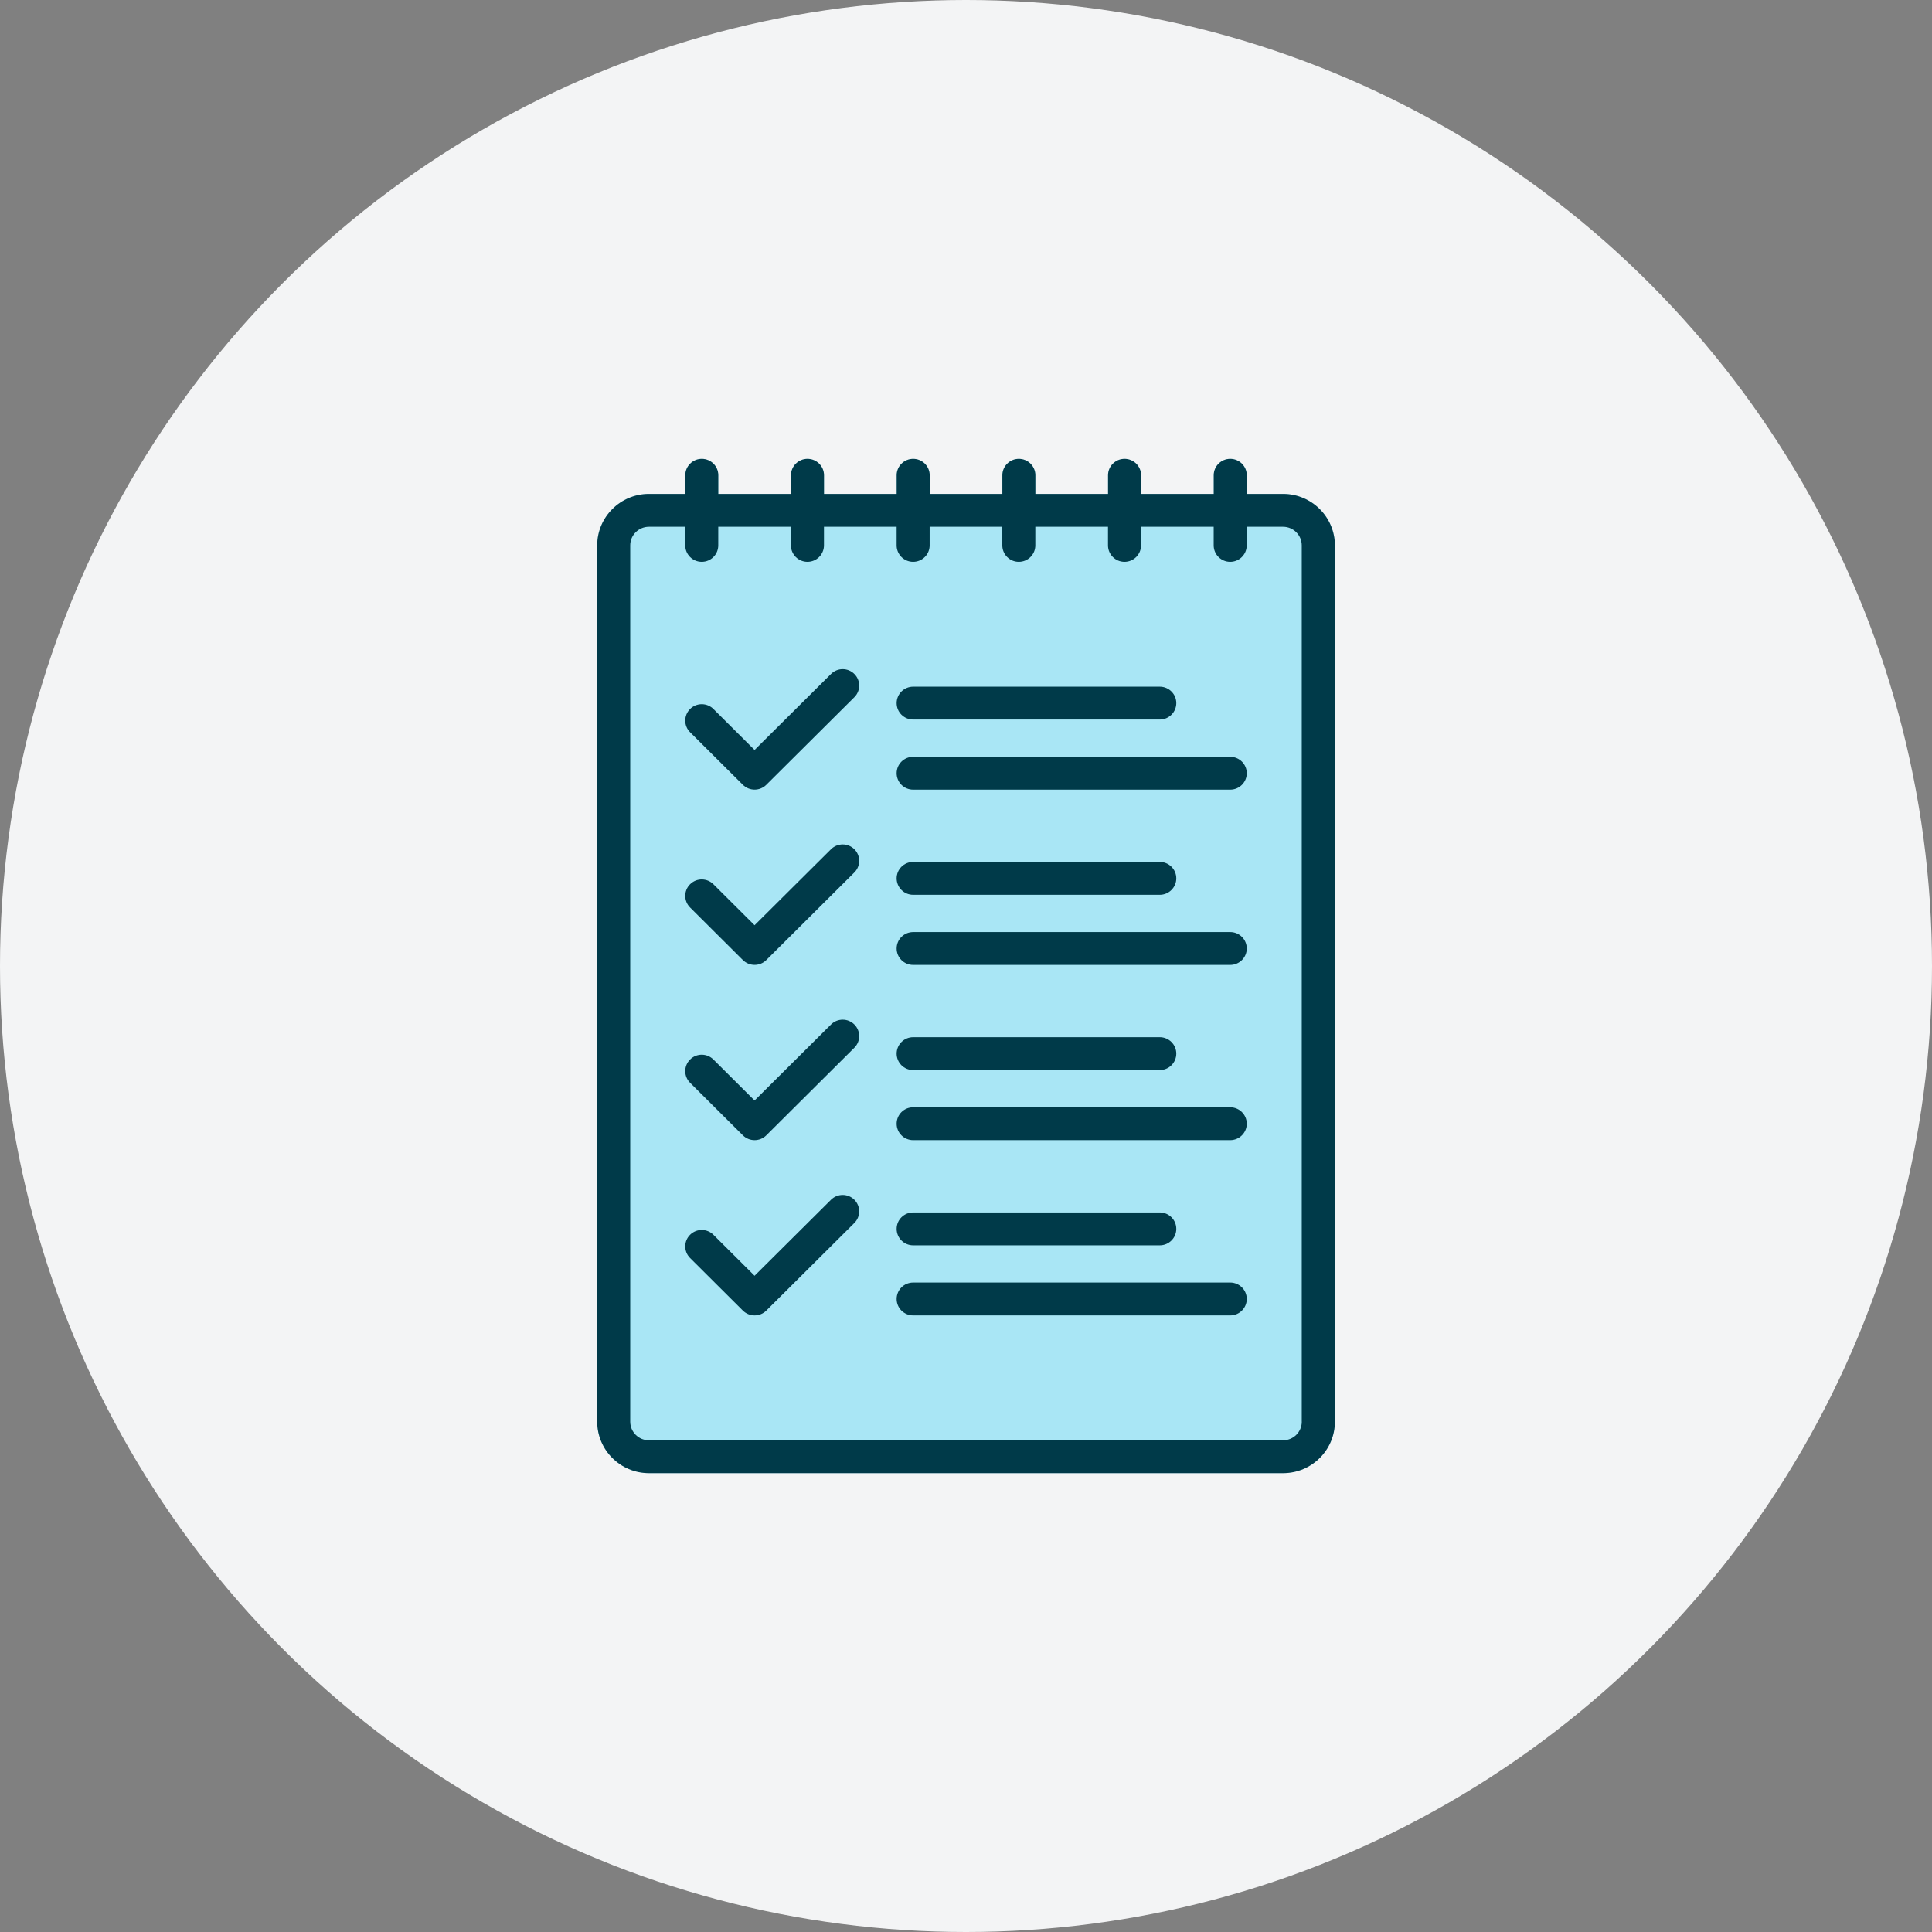 
<svg version="1.1" id="Layer_1" xmlns="http://www.w3.org/2000/svg" xmlns:xlink="http://www.w3.org/1999/xlink" x="0px" y="0px"
	 width="120px" height="120px" viewBox="0 0 120 120" enable-background="new 0 0 120 120" xml:space="preserve" preserveAspectRatio="xMidYMid meet">
	<rect x="0" y="0" width="120" height="120" fill="#808080" stroke="none"/>
	<circle class="bg-circle" fill="#F3F4F5" cx="60" cy="60" r="60"/>
	<path class="bg-hig" fill="#A9E6F5" d="M79.695,30.677h-2.256v-1.156c0-0.563-0.461-1.021-1.027-1.021s-1.025,0.457-1.025,1.021v1.156
	h-4.512v-1.156c0-0.563-0.461-1.021-1.027-1.021s-1.025,0.457-1.025,1.021v1.156h-4.514v-1.156c0-0.563-0.459-1.021-1.027-1.021
	c-0.564,0-1.023,0.457-1.023,1.021v1.156h-4.514v-1.156c0-0.563-0.46-1.021-1.025-1.021c-0.568,0-1.026,0.457-1.026,1.021v1.156
	h-4.513v-1.156c0-0.563-0.46-1.021-1.027-1.021c-0.564,0-1.025,0.457-1.025,1.021v1.156h-4.514v-1.156
	c0-0.563-0.459-1.021-1.025-1.021s-1.025,0.457-1.025,1.021v1.156h-2.256c-1.772,0-3.215,1.435-3.215,3.198v54.427
	c0,1.764,1.443,3.198,3.215,3.198h39.389c1.771,0,3.215-1.435,3.215-3.198V33.875C82.91,32.111,81.467,30.677,79.695,30.677z"/>
	<path class="bg-line" fill="#003A49" d="M79.695,30.677h-2.256v-1.156c0-0.563-0.461-1.021-1.027-1.021s-1.025,0.457-1.025,1.021
	v1.156h-4.512v-1.156c0-0.563-0.461-1.021-1.027-1.021s-1.025,0.457-1.025,1.021v1.156h-4.514v-1.156
	c0-0.563-0.459-1.021-1.027-1.021c-0.564,0-1.023,0.457-1.023,1.021v1.156h-4.514v-1.156c0-0.563-0.46-1.021-1.025-1.021
	c-0.568,0-1.026,0.457-1.026,1.021v1.156h-4.513v-1.156c0-0.563-0.46-1.021-1.027-1.021c-0.564,0-1.025,0.457-1.025,1.021v1.156
	h-4.514v-1.156c0-0.563-0.459-1.021-1.025-1.021s-1.025,0.457-1.025,1.021v1.156h-2.256c-1.772,0-3.215,1.435-3.215,3.198v54.427
	c0,1.764,1.443,3.198,3.215,3.198h39.389c1.771,0,3.215-1.435,3.215-3.198V33.875C82.91,32.111,81.467,30.677,79.695,30.677z
	 M80.857,88.302c0,0.638-0.521,1.157-1.162,1.157H40.306c-0.642,0-1.162-0.52-1.162-1.157V33.875c0-0.638,0.521-1.157,1.162-1.157
	h2.256v1.157c0,0.562,0.459,1.021,1.025,1.021s1.025-0.458,1.025-1.021v-1.157h4.514v1.157c0,0.562,0.461,1.021,1.025,1.021
	c0.567,0,1.027-0.458,1.027-1.021v-1.157h4.513v1.157c0,0.562,0.458,1.021,1.026,1.021c0.565,0,1.025-0.458,1.025-1.021v-1.157
	h4.514v1.157c0,0.562,0.459,1.021,1.023,1.021c0.568,0,1.027-0.458,1.027-1.021v-1.157h4.514v1.157c0,0.562,0.459,1.021,1.025,1.021
	s1.027-0.458,1.027-1.021v-1.157h4.512v1.157c0,0.562,0.459,1.021,1.025,1.021s1.027-0.458,1.027-1.021v-1.157h2.256
	c0.641,0,1.162,0.52,1.162,1.157V88.302z"/>
	<path class="bg-line" fill="#003A49" d="M56.718,44.692c-0.568,0-1.026-0.457-1.026-1.021c0-0.562,0.458-1.021,1.026-1.021
	h15.319c0.564,0,1.025,0.458,1.025,1.021c0,0.564-0.461,1.021-1.025,1.021H56.718z M76.412,47.006c0.566,0,1.027,0.456,1.027,1.02
	s-0.461,1.021-1.027,1.021H56.718c-0.568,0-1.026-0.457-1.026-1.021s0.458-1.02,1.026-1.02H76.412z M51.616,41.862
	c0.4-0.399,1.05-0.399,1.45,0c0.4,0.398,0.4,1.045,0,1.442l-5.471,5.443c-0.199,0.198-0.463,0.298-0.727,0.298
	c-0.262,0-0.523-0.1-0.725-0.298l-3.281-3.267c-0.4-0.398-0.4-1.044,0-1.443c0.4-0.398,1.049-0.398,1.45,0l2.556,2.545
	L51.616,41.862z M56.718,55.578c-0.568,0-1.026-0.458-1.026-1.021c0-0.563,0.458-1.021,1.026-1.021h15.319
	c0.564,0,1.025,0.458,1.025,1.021c0,0.562-0.461,1.021-1.025,1.021H56.718z M76.412,57.892c0.566,0,1.027,0.456,1.027,1.02
	c0,0.564-0.461,1.021-1.027,1.021H56.718c-0.568,0-1.026-0.456-1.026-1.021c0-0.563,0.458-1.02,1.026-1.02H76.412z M51.616,52.747
	c0.4-0.398,1.05-0.398,1.45,0s0.4,1.044,0,1.443l-5.471,5.443c-0.199,0.198-0.463,0.298-0.727,0.298c-0.262,0-0.523-0.1-0.725-0.298
	l-3.281-3.267c-0.4-0.399-0.4-1.044,0-1.443c0.4-0.398,1.049-0.398,1.45,0l2.556,2.545L51.616,52.747z M56.718,66.464
	c-0.568,0-1.026-0.458-1.026-1.021c0-0.562,0.458-1.021,1.026-1.021h15.319c0.564,0,1.025,0.458,1.025,1.021
	c0,0.563-0.461,1.021-1.025,1.021H56.718z M76.412,68.775c0.566,0,1.027,0.458,1.027,1.021s-0.461,1.021-1.027,1.021H56.718
	c-0.568,0-1.026-0.457-1.026-1.021s0.458-1.021,1.026-1.021H76.412z M51.616,63.633c0.4-0.398,1.05-0.398,1.45,0
	c0.4,0.399,0.4,1.044,0,1.443l-5.471,5.443c-0.199,0.198-0.463,0.298-0.727,0.298c-0.262,0-0.523-0.1-0.725-0.298l-3.281-3.267
	c-0.4-0.399-0.4-1.044,0-1.443c0.4-0.398,1.049-0.398,1.45,0l2.556,2.545L51.616,63.633z M56.718,77.35
	c-0.568,0-1.026-0.458-1.026-1.021s0.458-1.021,1.026-1.021h15.319c0.564,0,1.025,0.457,1.025,1.021s-0.461,1.021-1.025,1.021
	H56.718z M76.412,79.661c0.566,0,1.027,0.458,1.027,1.021s-0.461,1.021-1.027,1.021H56.718c-0.568,0-1.026-0.457-1.026-1.021
	s0.458-1.021,1.026-1.021H76.412z M51.616,74.519c0.4-0.399,1.05-0.399,1.45,0c0.4,0.398,0.4,1.044,0,1.443l-5.471,5.443
	c-0.199,0.198-0.463,0.298-0.727,0.298c-0.262,0-0.523-0.1-0.725-0.298l-3.281-3.268c-0.4-0.398-0.4-1.045,0-1.442
	c0.4-0.398,1.049-0.398,1.45,0l2.556,2.545L51.616,74.519z"/>
</svg>
